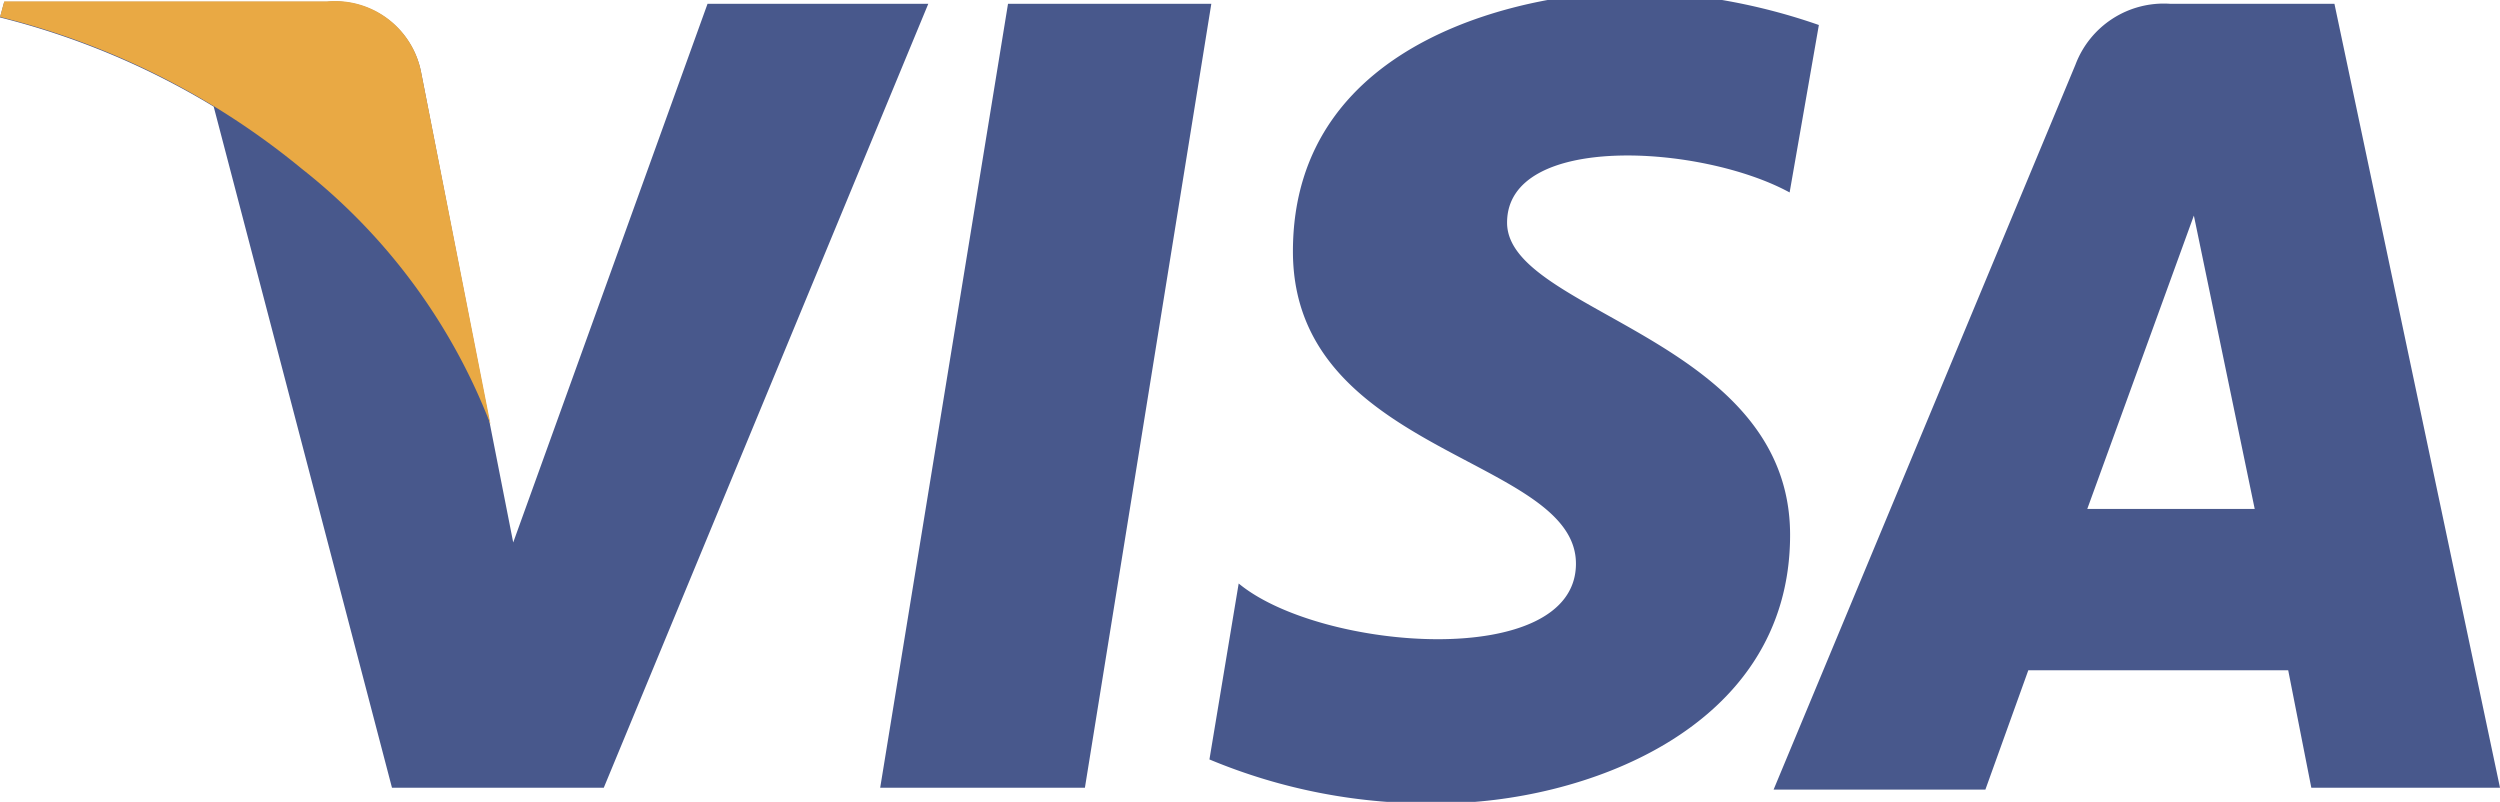 <svg width="53" height="17" viewBox="0 0 53 17" xmlns="http://www.w3.org/2000/svg"><path d="M23,17.33H18.66L21.37,0.71h4.31ZM15,0.71L10.88,12.13,10.4,9.69,8.93,2.18a1.86,1.86,0,0,0-2-1.51H0.09L0,1A16.46,16.46,0,0,1,4.53,2.89L8.31,17.33h4.49L19.68,0.71H15ZM49,17.33h4L49.49,0.71H46A2,2,0,0,0,44,2l-6.4,15.37h4.49L43,14.84h5.51Zm-4.75-5.91L46.51,5.2l1.29,6.22H44.25ZM37.94,4.71l0.62-3.55A12.78,12.78,0,0,0,34.65.45c-2.13,0-7.24.93-7.24,5.51,0,4.31,6,4.35,6,6.62S28,14.44,26.26,13l-0.62,3.73a12.06,12.06,0,0,0,4.89.93c2.93,0,7.42-1.51,7.42-5.69s-6-4.71-6-6.62S36.07,3.69,37.94,4.71Z" transform="translate(0 -0.63)" style="fill:#48588c"/><path d="M10.4,9.64L8.93,2.18a1.86,1.86,0,0,0-2-1.51H0.09L0,1A16.2,16.2,0,0,1,6.4,4.22,12.7,12.7,0,0,1,10.4,9.64Z" transform="translate(0 -0.64)" style="fill:#e9a944"/></svg>
